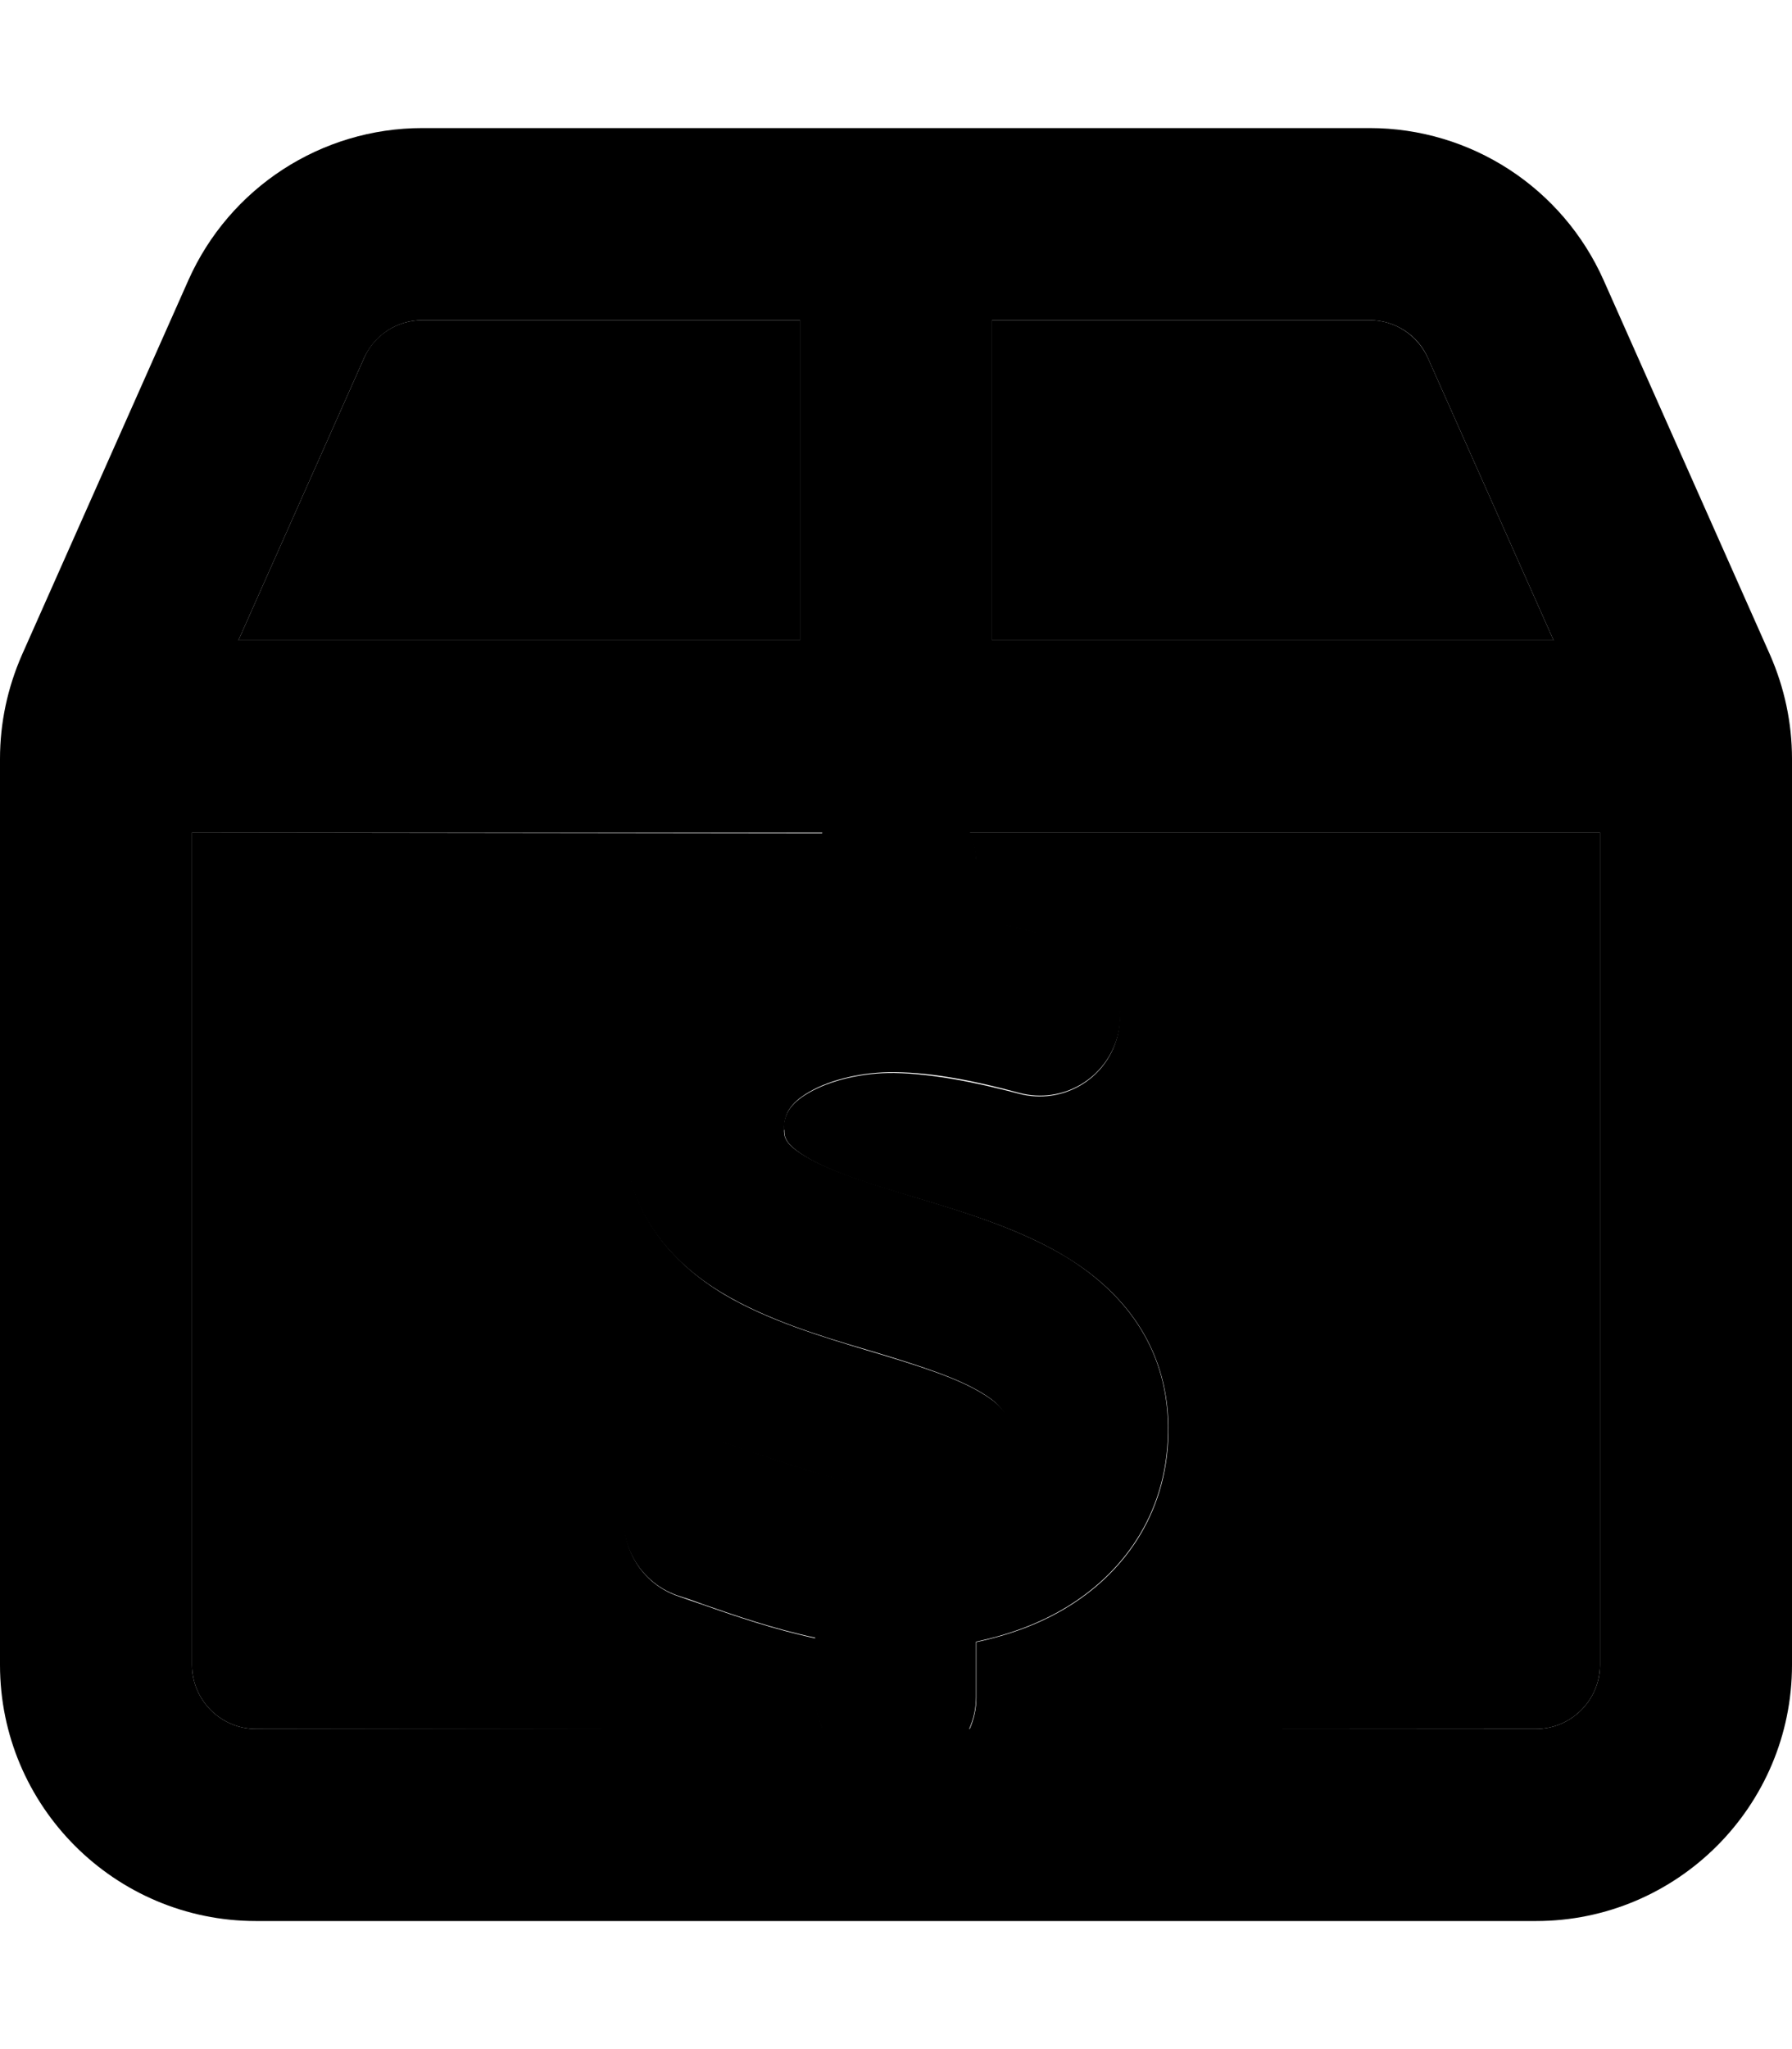 <svg xmlns="http://www.w3.org/2000/svg" viewBox="0 0 448 512"><path class="pr-icon-duotone-secondary" d="M48 208l0 208c0 8.8 7.2 16 16 16l141.7 0c-1.1-2.5-1.7-5.2-1.7-8l0-14.6c-10.3-2.2-20-5.5-28.2-8.4c-2.1-.7-4.1-1.4-6.1-2.1c-10.5-3.5-16.1-14.8-12.6-25.3s14.8-16.1 25.3-12.6c2.5 .8 4.9 1.7 7.2 2.4c13.6 4.6 24 8.1 35.1 8.5c8.6 .3 16.5-1.6 21.4-4.7c4.1-2.5 6-5.5 5.9-10.5c0-2.9-.8-5-5.9-8.2c-6.3-4-15.4-6.9-28-10.7l-1.7-.5c-10.9-3.3-24.6-7.4-35.6-14c-12.7-7.7-24.6-20.5-24.7-40.7c-.1-21.1 11.8-35.7 25.8-43.9c6.9-4.1 14.5-6.8 22.2-8.5l0-14c0-2.8 .6-5.6 1.7-8L48 208zm11.6-48L200 160l0-80-94.4 0c-6.3 0-12.1 3.7-14.6 9.5L59.6 160zM196.1 282.3c0 1.8 .1 3.5 5.3 6.7c6.3 3.8 15.5 6.7 28.3 10.5l.7 .2c11.2 3.4 25.6 7.7 37.1 15c12.9 8.1 24.3 21.3 24.6 41.6c.3 20.9-10.5 36.1-24.8 45c-7.2 4.5-15.2 7.3-23.2 9l0 13.8c0 2.8-.6 5.5-1.7 8L384 432c8.8 0 16-7.2 16-16l0-208-157.7 0c1.1 2.4 1.7 5.2 1.7 8l0 13.9c7.5 1.2 14.6 2.9 21.1 4.7c10.7 2.8 17 13.8 14.2 24.5s-13.8 17-24.5 14.2c-11-2.9-21.6-5-31.2-5.2c-7.9-.1-16 1.8-21.5 5c-4.8 2.8-6.2 5.6-6.2 9.3zM248 80l0 80 140.4 0L357 89.5c-2.6-5.8-8.3-9.5-14.6-9.5L248 80z"/><path class="pr-icon-duotone-primary" d="M248 80l94.4 0c6.3 0 12.1 3.7 14.6 9.5L388.4 160 248 160l0-80zm-5.7 128L400 208l0 208c0 8.8-7.2 16-16 16l-141.7 0c1.1-2.5 1.7-5.2 1.7-8l0-13.8c8-1.7 16-4.5 23.2-9c14.3-8.9 25.1-24.1 24.8-45c-.3-20.3-11.7-33.4-24.6-41.6c-11.5-7.2-25.9-11.6-37.1-15c0 0 0 0 0 0l-.7-.2c-12.8-3.9-21.9-6.7-28.3-10.5c-5.2-3.1-5.3-4.9-5.3-6.7c0-3.7 1.4-6.5 6.2-9.3c5.4-3.2 13.6-5.1 21.5-5c9.6 .1 20.2 2.2 31.2 5.2c10.7 2.8 21.6-3.5 24.5-14.2s-3.5-21.6-14.2-24.5c-6.5-1.7-13.7-3.4-21.1-4.7l0-13.9c0-2.8-.6-5.6-1.7-8zm-36.7 0c-1.1 2.4-1.7 5.2-1.7 8l0 14c-7.6 1.7-15.2 4.4-22.2 8.5c-13.9 8.3-25.9 22.8-25.8 43.9c.1 20.3 12 33.1 24.7 40.7c11 6.6 24.7 10.8 35.6 14l1.7 .5c12.6 3.8 21.8 6.8 28 10.7c5.1 3.2 5.8 5.4 5.9 8.2c.1 5-1.8 8-5.9 10.5c-5 3.1-12.9 5-21.4 4.7c-11.1-.4-21.5-3.9-35.1-8.5c0 0 0 0 0 0c-2.3-.8-4.7-1.6-7.2-2.4c-10.5-3.5-21.8 2.2-25.3 12.6s2.2 21.8 12.6 25.3c1.9 .6 4 1.3 6.1 2.1c0 0 0 0 0 0s0 0 0 0c8.3 2.9 17.9 6.2 28.2 8.4l0 14.6c0 2.8 .6 5.5 1.7 8L64 432c-8.8 0-16-7.2-16-16l0-208 157.7 0zM200 160L59.6 160 91 89.5c2.6-5.8 8.3-9.5 14.6-9.5L200 80l0 80zM400.9 70c-10.3-23.1-33.2-38-58.5-38L105.6 32C80.3 32 57.4 46.9 47.1 70L5.5 163.6c-3.6 8.2-5.5 17-5.5 26L0 416c0 35.3 28.7 64 64 64l320 0c35.3 0 64-28.7 64-64l0-226.4c0-9-1.9-17.8-5.5-26L400.9 70z"/></svg>